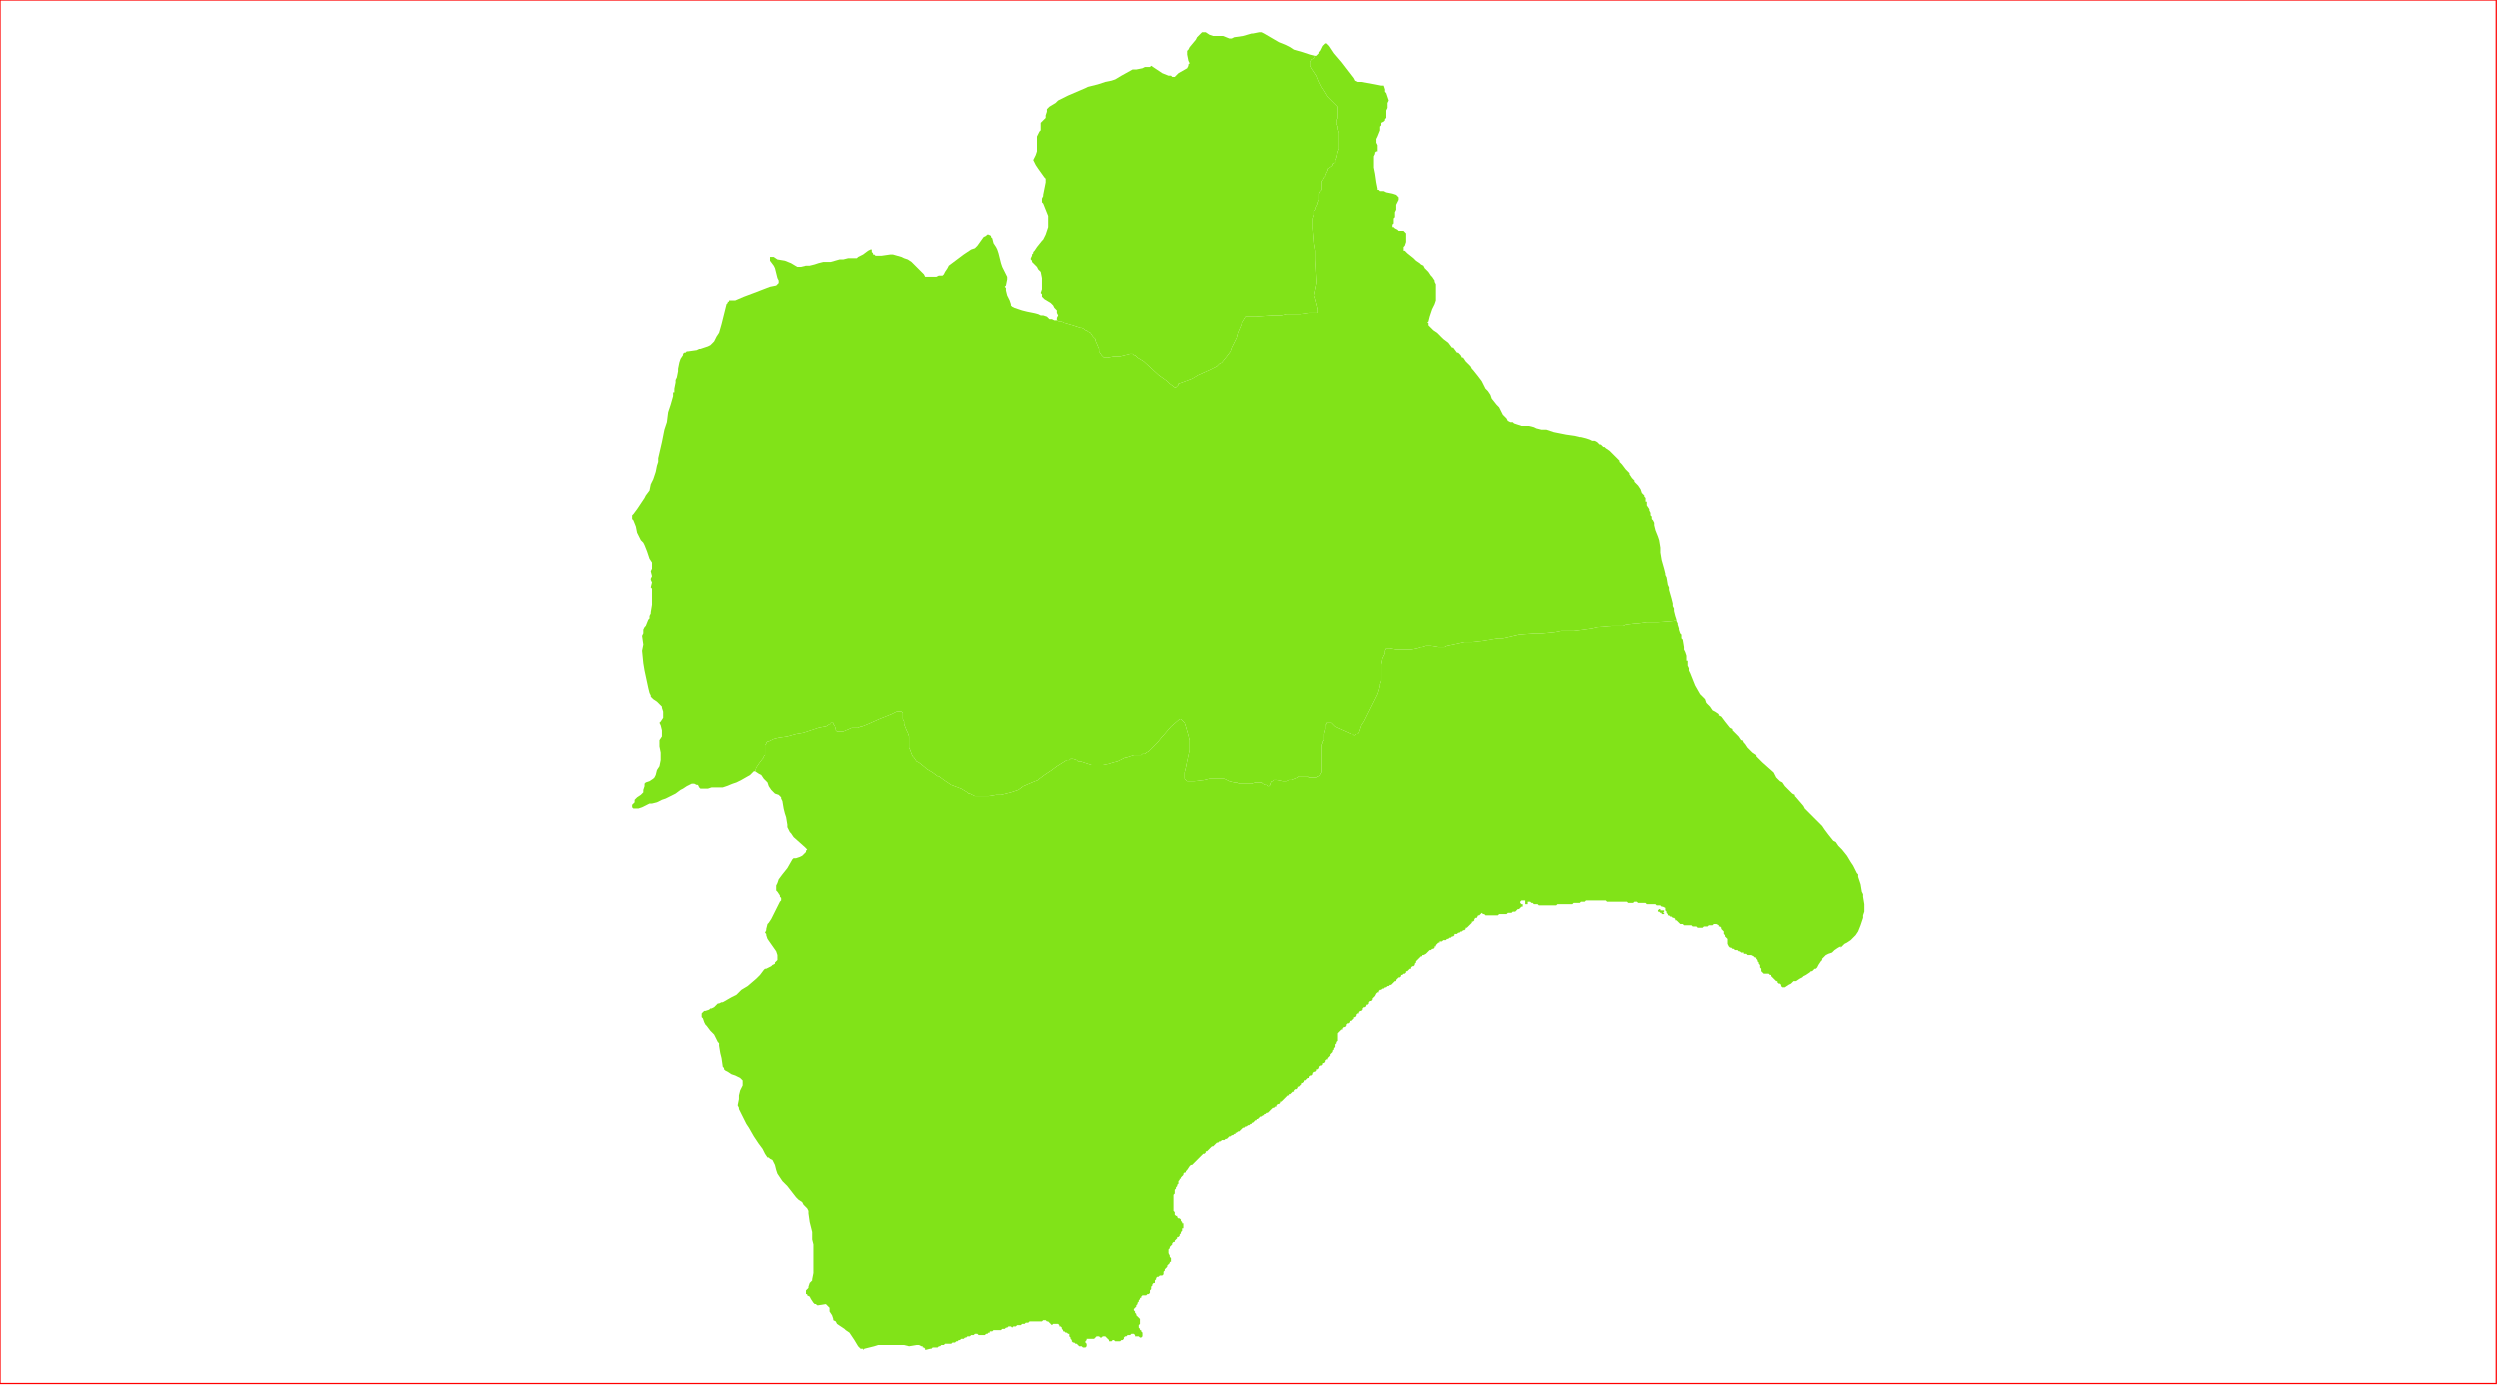 <?xml version="1.0" standalone="no"?>
<!DOCTYPE svg PUBLIC "-//W3C//DTD SVG 1.1//EN" "http://www.w3.org/Graphics/SVG/1.1/DTD/svg11.dtd">
<svg xmlns="http://www.w3.org/2000/svg" xmlns:inkscape="http://www.inkscape.org/namespaces/inkscape" xmlns:xlink="http://www.w3.org/1999/xlink" viewBox = "0 0 2013 1116" version = "1.1">
<!-- svg generated using QGIS www.qgis.org -->
<g id="union_lektiko_δημοσ_αβδηρων" inkscape:groupmode="layer" inkscape:label="union_lektiko_δημοσ_αβδηρων">
<g stroke="none" fill="rgb(129,227,24)" stroke-linejoin="round" stroke-width="0.26">
<g id="union_lektiko_δημοσ_αβδηρων_1" >
<path d="M 1059,45 L 1060,45 L 1061,44 L 1062,43 L 1062,42 L 1063,41 L 1065,37 L 1066,36 L 1067,35 L 1068,35 L 1069,36 L 1070,37 L 1074,43 L 1080,50 L 1090,63 L 1091,65 L 1093,66 L 1096,66 L 1107,68 L 1112,69 L 1114,69 L 1115,72 L 1115,74 L 1116,75 L 1118,81 L 1117,83 L 1117,85 L 1117,87 L 1116,89 L 1116,90 L 1116,94 L 1116,95 L 1115,96 L 1115,97 L 1114,98 L 1112,99 L 1112,101 L 1111,102 L 1111,103 L 1111,104 L 1111,105 L 1109,110 L 1108,112 L 1108,115 L 1109,117 L 1109,118 L 1109,120 L 1109,122 L 1108,122 L 1107,123 L 1107,124 L 1106,126 L 1106,127 L 1106,130 L 1106,132 L 1106,134 L 1106,135 L 1107,140 L 1108,147 L 1109,152 L 1109,153 L 1110,153 L 1111,154 L 1112,154 L 1114,154 L 1116,155 L 1121,156 L 1124,157 L 1125,158 L 1126,159 L 1126,160 L 1126,161 L 1125,163 L 1124,165 L 1124,169 L 1123,171 L 1123,173 L 1123,174 L 1123,175 L 1122,176 L 1122,178 L 1122,179 L 1122,180 L 1121,181 L 1121,183 L 1122,183 L 1123,184 L 1125,185 L 1126,186 L 1127,186 L 1130,186 L 1131,187 L 1132,188 L 1132,189 L 1132,190 L 1132,191 L 1132,193 L 1132,195 L 1131,198 L 1130,199 L 1130,200 L 1130,201 L 1130,202 L 1131,202 L 1133,204 L 1138,208 L 1140,210 L 1143,212 L 1144,213 L 1146,214 L 1147,216 L 1150,219 L 1152,222 L 1153,223 L 1155,226 L 1155,227 L 1156,229 L 1156,230 L 1156,234 L 1156,236 L 1156,238 L 1156,240 L 1156,242 L 1155,245 L 1154,247 L 1153,249 L 1152,252 L 1151,255 L 1150,259 L 1149,260 L 1150,260 L 1150,261 L 1150,262 L 1151,263 L 1152,264 L 1154,266 L 1157,268 L 1162,273 L 1166,276 L 1169,280 L 1170,280 L 1173,284 L 1174,284 L 1175,285 L 1176,286 L 1177,288 L 1178,288 L 1180,291 L 1181,292 L 1183,294 L 1184,295 L 1185,297 L 1186,298 L 1190,303 L 1193,307 L 1196,313 L 1198,315 L 1200,318 L 1201,321 L 1205,326 L 1207,328 L 1209,332 L 1210,334 L 1212,336 L 1213,337 L 1214,339 L 1216,340 L 1217,340 L 1218,340 L 1219,341 L 1222,342 L 1225,343 L 1226,343 L 1231,343 L 1235,344 L 1237,345 L 1241,346 L 1245,346 L 1251,348 L 1256,349 L 1261,350 L 1268,351 L 1272,352 L 1273,352 L 1277,353 L 1280,354 L 1282,355 L 1284,355 L 1286,356 L 1288,358 L 1289,358 L 1291,360 L 1292,360 L 1293,361 L 1296,363 L 1297,364 L 1301,368 L 1302,369 L 1304,371 L 1304,372 L 1306,374 L 1309,378 L 1311,380 L 1312,381 L 1312,382 L 1314,385 L 1316,387 L 1316,388 L 1319,391 L 1321,394 L 1322,397 L 1324,399 L 1324,400 L 1325,401 L 1325,402 L 1325,404 L 1326,404 L 1326,407 L 1328,410 L 1328,411 L 1329,413 L 1329,415 L 1330,416 L 1330,417 L 1330,418 L 1331,419 L 1332,421 L 1332,422 L 1332,423 L 1333,427 L 1335,432 L 1336,435 L 1337,441 L 1337,445 L 1338,451 L 1340,458 L 1341,462 L 1341,463 L 1342,465 L 1343,471 L 1344,473 L 1344,475 L 1346,482 L 1347,486 L 1347,488 L 1348,490 L 1348,492 L 1349,496 L 1350,499 L 1348,500 L 1335,501 L 1333,501 L 1328,501 L 1326,501 L 1319,502 L 1317,502 L 1309,503 L 1307,504 L 1298,504 L 1286,505 L 1282,506 L 1275,507 L 1267,508 L 1264,508 L 1257,508 L 1252,509 L 1242,510 L 1236,510 L 1223,511 L 1210,514 L 1206,514 L 1194,516 L 1185,517 L 1179,517 L 1170,519 L 1165,520 L 1163,521 L 1160,521 L 1158,521 L 1152,520 L 1150,520 L 1148,520 L 1145,521 L 1144,521 L 1141,522 L 1136,523 L 1132,523 L 1130,523 L 1124,523 L 1119,522 L 1116,522 L 1115,524 L 1115,526 L 1113,530 L 1112,535 L 1112,539 L 1112,543 L 1112,548 L 1111,551 L 1111,552 L 1110,556 L 1109,559 L 1105,567 L 1098,581 L 1096,584 L 1094,590 L 1093,591 L 1092,591 L 1091,592 L 1090,592 L 1089,591 L 1088,591 L 1086,590 L 1077,586 L 1075,585 L 1072,582 L 1070,582 L 1069,582 L 1068,582 L 1068,583 L 1067,584 L 1067,587 L 1066,591 L 1066,592 L 1066,594 L 1066,596 L 1065,597 L 1065,598 L 1064,600 L 1064,602 L 1064,605 L 1064,610 L 1064,613 L 1064,622 L 1063,623 L 1063,624 L 1062,625 L 1061,625 L 1060,626 L 1059,626 L 1057,626 L 1056,626 L 1054,626 L 1053,625 L 1052,625 L 1051,625 L 1049,625 L 1046,625 L 1045,626 L 1040,628 L 1038,628 L 1036,629 L 1033,629 L 1028,628 L 1026,628 L 1025,629 L 1024,629 L 1023,631 L 1023,632 L 1022,633 L 1021,633 L 1020,632 L 1019,632 L 1017,631 L 1016,630 L 1015,630 L 1013,630 L 1011,630 L 1008,631 L 1006,631 L 1005,631 L 998,631 L 996,630 L 995,630 L 994,630 L 990,629 L 986,627 L 984,627 L 983,627 L 982,627 L 979,627 L 974,627 L 970,628 L 962,629 L 960,629 L 958,629 L 956,629 L 955,628 L 954,627 L 954,625 L 954,624 L 954,622 L 955,618 L 956,613 L 958,604 L 958,600 L 958,596 L 957,592 L 955,585 L 954,582 L 953,581 L 951,579 L 950,579 L 943,585 L 937,592 L 936,593 L 932,598 L 929,601 L 927,603 L 926,604 L 925,605 L 923,606 L 922,607 L 920,607 L 919,608 L 915,608 L 913,608 L 910,609 L 907,610 L 906,610 L 900,613 L 896,614 L 893,615 L 888,616 L 883,616 L 879,616 L 876,615 L 870,613 L 868,613 L 867,612 L 864,611 L 862,611 L 861,612 L 859,612 L 851,617 L 847,620 L 841,624 L 837,627 L 836,628 L 831,630 L 824,633 L 820,636 L 817,637 L 814,638 L 810,639 L 806,640 L 802,640 L 796,641 L 789,641 L 787,641 L 785,641 L 781,639 L 780,639 L 779,638 L 774,635 L 766,632 L 763,630 L 760,628 L 756,625 L 755,625 L 751,622 L 746,619 L 745,618 L 740,614 L 738,613 L 736,610 L 735,609 L 734,607 L 733,604 L 732,602 L 732,599 L 732,593 L 731,590 L 730,588 L 728,583 L 728,581 L 727,579 L 727,576 L 727,574 L 726,573 L 725,573 L 723,573 L 722,573 L 718,575 L 708,579 L 699,583 L 694,585 L 693,585 L 691,586 L 690,586 L 689,586 L 687,586 L 686,586 L 679,589 L 678,589 L 676,589 L 675,589 L 674,589 L 673,588 L 673,587 L 672,584 L 671,583 L 671,582 L 669,582 L 669,583 L 668,583 L 665,585 L 664,585 L 659,586 L 656,587 L 647,590 L 641,591 L 634,593 L 627,594 L 623,595 L 619,597 L 618,597 L 617,598 L 617,599 L 616,600 L 616,606 L 616,608 L 615,609 L 615,610 L 614,611 L 611,615 L 609,618 L 608,621 L 607,621 L 606,622 L 605,623 L 604,624 L 597,628 L 593,630 L 590,631 L 585,633 L 582,634 L 581,634 L 573,634 L 570,635 L 568,635 L 566,635 L 565,635 L 564,635 L 563,634 L 562,632 L 561,632 L 559,631 L 558,631 L 557,631 L 555,632 L 553,633 L 550,635 L 548,636 L 544,639 L 540,641 L 536,643 L 533,644 L 531,645 L 529,646 L 525,647 L 523,647 L 517,650 L 514,651 L 513,651 L 512,651 L 511,651 L 510,651 L 509,650 L 509,649 L 509,648 L 511,646 L 511,644 L 513,642 L 516,640 L 518,638 L 518,636 L 519,633 L 519,631 L 520,630 L 523,629 L 526,627 L 527,626 L 528,624 L 529,620 L 531,617 L 532,612 L 532,610 L 532,606 L 531,601 L 531,599 L 531,598 L 531,596 L 533,593 L 533,591 L 533,588 L 532,584 L 531,582 L 532,581 L 534,578 L 534,576 L 534,575 L 534,573 L 533,570 L 533,569 L 532,568 L 529,565 L 526,563 L 524,561 L 524,560 L 523,558 L 522,554 L 519,540 L 518,534 L 517,524 L 518,519 L 517,512 L 518,510 L 518,507 L 519,505 L 520,504 L 522,499 L 523,498 L 523,496 L 524,494 L 524,493 L 525,487 L 525,474 L 524,473 L 525,469 L 524,467 L 524,466 L 525,464 L 524,460 L 525,458 L 525,455 L 525,454 L 525,453 L 523,450 L 521,444 L 519,439 L 518,437 L 516,435 L 515,433 L 513,429 L 512,424 L 510,419 L 509,418 L 509,416 L 509,415 L 510,414 L 513,410 L 519,401 L 520,399 L 523,395 L 524,390 L 526,386 L 528,380 L 529,375 L 530,372 L 530,369 L 533,356 L 535,346 L 537,340 L 538,332 L 540,326 L 542,319 L 542,316 L 543,316 L 543,313 L 544,308 L 544,306 L 545,304 L 546,299 L 546,297 L 547,292 L 548,289 L 550,286 L 550,285 L 551,284 L 552,284 L 553,283 L 554,283 L 561,282 L 563,281 L 564,281 L 570,279 L 572,278 L 574,276 L 575,275 L 577,271 L 579,268 L 581,261 L 583,253 L 585,245 L 586,244 L 586,243 L 587,243 L 587,242 L 590,242 L 592,242 L 599,239 L 607,236 L 620,231 L 625,230 L 626,229 L 627,228 L 627,227 L 627,226 L 626,224 L 624,216 L 623,214 L 620,210 L 620,209 L 620,208 L 620,207 L 621,207 L 622,207 L 623,207 L 626,209 L 632,210 L 637,212 L 642,215 L 644,215 L 645,215 L 649,214 L 652,214 L 656,213 L 659,212 L 663,211 L 668,211 L 669,211 L 676,209 L 679,209 L 683,208 L 687,208 L 689,208 L 690,208 L 691,207 L 695,205 L 699,202 L 701,201 L 702,201 L 702,203 L 703,204 L 703,205 L 704,205 L 705,206 L 707,206 L 709,206 L 710,206 L 717,205 L 719,205 L 726,207 L 728,208 L 731,209 L 734,211 L 735,212 L 742,219 L 744,221 L 745,223 L 747,223 L 752,223 L 754,223 L 756,222 L 757,222 L 759,222 L 760,221 L 761,219 L 763,216 L 764,214 L 768,211 L 772,208 L 776,205 L 782,201 L 785,200 L 787,198 L 792,191 L 794,190 L 795,189 L 796,189 L 798,190 L 798,191 L 799,192 L 800,196 L 802,199 L 803,201 L 804,204 L 806,212 L 807,215 L 809,219 L 810,221 L 811,223 L 811,225 L 810,230 L 809,231 L 810,232 L 810,234 L 811,238 L 813,242 L 814,245 L 814,246 L 815,247 L 817,248 L 823,250 L 827,251 L 832,252 L 836,253 L 838,254 L 840,254 L 843,255 L 845,257 L 847,257 L 849,258 L 851,258 L 853,259 L 854,259 L 855,259 L 857,260 L 864,262 L 870,264 L 871,264 L 873,265 L 874,266 L 875,266 L 876,267 L 878,268 L 880,271 L 882,273 L 882,274 L 885,281 L 885,283 L 887,286 L 888,287 L 889,288 L 890,288 L 892,288 L 897,287 L 899,287 L 902,287 L 910,285 L 912,285 L 913,286 L 914,286 L 916,288 L 921,291 L 933,302 L 940,307 L 942,309 L 946,312 L 947,312 L 949,310 L 949,309 L 952,308 L 960,305 L 965,302 L 974,298 L 980,295 L 982,293 L 984,292 L 988,287 L 991,283 L 992,280 L 996,272 L 997,268 L 1000,261 L 1000,260 L 1003,255 L 1011,255 L 1025,254 L 1026,254 L 1030,254 L 1032,254 L 1036,253 L 1043,253 L 1047,253 L 1054,252 L 1058,252 L 1061,252 L 1061,250 L 1061,249 L 1059,241 L 1058,238 L 1059,233 L 1060,228 L 1060,226 L 1059,209 L 1059,206 L 1059,202 L 1058,196 L 1057,184 L 1057,182 L 1057,181 L 1057,177 L 1057,176 L 1058,173 L 1058,170 L 1059,169 L 1059,168 L 1061,164 L 1061,163 L 1062,161 L 1062,159 L 1062,157 L 1062,156 L 1063,154 L 1064,153 L 1064,151 L 1064,150 L 1064,147 L 1064,146 L 1065,145 L 1066,143 L 1067,142 L 1067,141 L 1068,139 L 1069,137 L 1069,136 L 1072,134 L 1073,133 L 1073,132 L 1075,131 L 1075,129 L 1076,127 L 1077,122 L 1078,120 L 1078,117 L 1078,111 L 1078,109 L 1078,107 L 1077,104 L 1077,102 L 1076,100 L 1076,97 L 1077,95 L 1077,91 L 1077,89 L 1077,88 L 1077,87 L 1077,86 L 1076,85 L 1075,84 L 1072,81 L 1069,78 L 1066,73 L 1064,70 L 1062,66 L 1060,61 L 1056,55 L 1055,53 L 1055,51 L 1055,50 L 1056,48 L 1058,47 L 1059,45 " />
</g>
<g id="union_lektiko_δημοσ_αβδηρων_2" >
<path d="M 977,29 L 979,29 L 985,29 L 990,31 L 992,31 L 994,30 L 1001,29 L 1008,27 L 1009,27 L 1014,26 L 1016,26 L 1018,27 L 1030,34 L 1035,36 L 1039,38 L 1042,40 L 1049,42 L 1055,44 L 1059,45 L 1058,47 L 1056,48 L 1055,50 L 1055,51 L 1055,53 L 1056,55 L 1060,61 L 1062,66 L 1064,70 L 1066,73 L 1069,78 L 1072,81 L 1075,84 L 1076,85 L 1077,86 L 1077,87 L 1077,88 L 1077,89 L 1077,91 L 1077,95 L 1076,97 L 1076,100 L 1077,102 L 1077,104 L 1078,107 L 1078,109 L 1078,111 L 1078,117 L 1078,120 L 1077,122 L 1076,127 L 1075,129 L 1075,131 L 1073,132 L 1073,133 L 1072,134 L 1069,136 L 1069,137 L 1068,139 L 1067,141 L 1067,142 L 1066,143 L 1065,145 L 1064,146 L 1064,147 L 1064,150 L 1064,151 L 1064,153 L 1063,154 L 1062,156 L 1062,157 L 1062,159 L 1062,161 L 1061,163 L 1061,164 L 1059,168 L 1059,169 L 1058,170 L 1058,173 L 1057,176 L 1057,177 L 1057,181 L 1057,182 L 1057,184 L 1058,196 L 1059,202 L 1059,206 L 1059,209 L 1060,226 L 1060,228 L 1059,233 L 1058,238 L 1059,241 L 1061,249 L 1061,250 L 1061,252 L 1058,252 L 1054,252 L 1047,253 L 1043,253 L 1036,253 L 1032,254 L 1030,254 L 1026,254 L 1025,254 L 1011,255 L 1003,255 L 1000,260 L 1000,261 L 997,268 L 996,272 L 992,280 L 991,283 L 988,287 L 984,292 L 982,293 L 980,295 L 974,298 L 965,302 L 960,305 L 952,308 L 949,309 L 949,310 L 947,312 L 946,312 L 942,309 L 940,307 L 933,302 L 921,291 L 916,288 L 914,286 L 913,286 L 912,285 L 910,285 L 902,287 L 899,287 L 897,287 L 892,288 L 890,288 L 889,288 L 888,287 L 887,286 L 885,283 L 885,281 L 882,274 L 882,273 L 880,271 L 878,268 L 876,267 L 875,266 L 874,266 L 873,265 L 871,264 L 870,264 L 864,262 L 857,260 L 855,259 L 854,259 L 853,259 L 851,258 L 851,256 L 852,254 L 851,252 L 851,251 L 851,250 L 849,248 L 848,246 L 847,245 L 846,244 L 841,241 L 840,240 L 839,239 L 839,237 L 838,236 L 839,233 L 839,228 L 839,226 L 839,224 L 838,219 L 837,218 L 836,217 L 835,215 L 833,213 L 832,212 L 831,211 L 831,210 L 830,209 L 830,208 L 831,206 L 831,205 L 832,204 L 832,203 L 833,202 L 835,199 L 839,194 L 840,193 L 841,191 L 842,189 L 844,183 L 844,181 L 844,178 L 844,176 L 844,174 L 842,169 L 840,164 L 839,163 L 839,162 L 839,160 L 840,158 L 840,157 L 841,152 L 842,147 L 842,145 L 842,144 L 841,143 L 836,136 L 834,133 L 832,129 L 833,127 L 834,125 L 835,122 L 835,117 L 835,112 L 835,110 L 836,108 L 837,106 L 838,105 L 838,103 L 838,101 L 838,100 L 838,99 L 841,96 L 842,95 L 842,93 L 843,90 L 843,89 L 843,88 L 845,86 L 850,83 L 851,82 L 852,81 L 860,77 L 874,71 L 876,70 L 884,68 L 890,66 L 895,65 L 898,64 L 903,61 L 912,56 L 913,56 L 915,56 L 920,55 L 922,54 L 926,54 L 927,53 L 933,57 L 936,59 L 941,61 L 943,61 L 944,62 L 946,62 L 948,60 L 949,59 L 956,55 L 957,53 L 957,52 L 958,51 L 957,49 L 956,44 L 956,42 L 956,41 L 957,40 L 958,38 L 963,32 L 964,30 L 967,27 L 968,26 L 969,26 L 970,26 L 971,26 L 974,28 L 977,29 " />
</g>
<g id="union_lektiko_δημοσ_αβδηρων_3" >
<path d="M 1337,733 L 1338,733 L 1339,733 L 1340,733 L 1340,734 L 1339,735 L 1340,735 L 1340,736 L 1339,736 L 1338,736 L 1338,735 L 1337,735 L 1336,734 L 1335,734 L 1335,733 L 1336,732 L 1337,732 L 1337,733 " />
<path d="M 1350,499 L 1350,500 L 1351,502 L 1351,503 L 1352,506 L 1352,507 L 1353,510 L 1354,511 L 1354,513 L 1354,514 L 1355,515 L 1356,521 L 1356,523 L 1357,525 L 1358,528 L 1358,530 L 1358,532 L 1359,532 L 1359,533 L 1359,535 L 1359,536 L 1360,538 L 1360,540 L 1361,542 L 1363,547 L 1365,552 L 1369,559 L 1370,560 L 1372,562 L 1373,563 L 1374,566 L 1375,567 L 1377,569 L 1379,572 L 1381,573 L 1384,575 L 1384,576 L 1386,577 L 1389,581 L 1393,586 L 1395,587 L 1395,588 L 1400,593 L 1402,596 L 1403,596 L 1404,598 L 1405,599 L 1407,602 L 1409,604 L 1411,606 L 1414,608 L 1414,609 L 1419,614 L 1428,622 L 1429,624 L 1430,626 L 1433,629 L 1435,630 L 1437,633 L 1441,637 L 1443,639 L 1445,640 L 1445,641 L 1446,642 L 1452,649 L 1453,651 L 1462,660 L 1467,665 L 1469,668 L 1472,672 L 1476,677 L 1478,678 L 1480,681 L 1483,684 L 1487,689 L 1490,694 L 1492,697 L 1495,703 L 1496,704 L 1496,706 L 1497,709 L 1498,712 L 1499,718 L 1500,720 L 1500,722 L 1501,728 L 1501,729 L 1501,734 L 1500,737 L 1500,739 L 1498,745 L 1496,750 L 1494,753 L 1493,754 L 1491,756 L 1490,757 L 1487,759 L 1485,760 L 1482,763 L 1482,762 L 1480,763 L 1477,765 L 1475,767 L 1472,768 L 1470,769 L 1469,770 L 1467,772 L 1467,773 L 1466,774 L 1464,777 L 1463,779 L 1462,780 L 1461,780 L 1459,782 L 1458,782 L 1457,783 L 1454,785 L 1452,786 L 1451,787 L 1449,788 L 1446,790 L 1444,790 L 1442,792 L 1440,793 L 1437,795 L 1435,795 L 1434,794 L 1434,793 L 1433,792 L 1432,792 L 1431,791 L 1431,790 L 1430,790 L 1429,789 L 1428,788 L 1427,787 L 1426,786 L 1426,785 L 1425,785 L 1424,784 L 1423,784 L 1422,784 L 1421,784 L 1420,784 L 1419,783 L 1418,782 L 1418,781 L 1418,780 L 1417,779 L 1417,778 L 1417,777 L 1416,776 L 1416,775 L 1415,774 L 1415,773 L 1414,772 L 1414,771 L 1413,771 L 1412,770 L 1410,769 L 1409,769 L 1408,769 L 1407,769 L 1406,768 L 1405,768 L 1404,768 L 1404,767 L 1403,767 L 1402,767 L 1401,766 L 1400,766 L 1399,765 L 1398,765 L 1397,765 L 1396,764 L 1395,764 L 1394,763 L 1393,763 L 1392,762 L 1391,760 L 1391,758 L 1391,756 L 1390,755 L 1389,754 L 1389,753 L 1388,752 L 1388,751 L 1388,750 L 1387,749 L 1386,748 L 1386,747 L 1385,746 L 1384,746 L 1384,745 L 1382,744 L 1381,744 L 1380,744 L 1379,745 L 1378,745 L 1377,745 L 1376,745 L 1375,746 L 1374,746 L 1373,746 L 1372,746 L 1371,747 L 1370,747 L 1369,747 L 1368,747 L 1367,747 L 1366,746 L 1365,746 L 1364,746 L 1363,746 L 1362,745 L 1361,745 L 1360,745 L 1359,745 L 1358,745 L 1357,745 L 1356,745 L 1355,744 L 1354,744 L 1353,744 L 1352,743 L 1351,742 L 1350,741 L 1349,741 L 1349,740 L 1348,739 L 1347,739 L 1346,738 L 1345,738 L 1344,737 L 1343,737 L 1343,736 L 1342,735 L 1342,734 L 1341,733 L 1341,732 L 1341,731 L 1339,730 L 1338,730 L 1337,729 L 1336,729 L 1335,729 L 1334,729 L 1333,728 L 1332,728 L 1331,728 L 1330,728 L 1329,728 L 1328,728 L 1326,728 L 1325,727 L 1324,727 L 1323,727 L 1322,727 L 1321,727 L 1320,727 L 1319,727 L 1318,726 L 1317,726 L 1316,726 L 1315,727 L 1314,727 L 1313,727 L 1312,727 L 1311,727 L 1310,726 L 1309,726 L 1308,726 L 1307,726 L 1306,726 L 1305,726 L 1304,726 L 1303,726 L 1302,726 L 1301,726 L 1300,726 L 1299,726 L 1298,726 L 1297,726 L 1296,726 L 1295,726 L 1294,726 L 1293,725 L 1292,725 L 1291,725 L 1290,725 L 1289,725 L 1288,725 L 1287,725 L 1286,725 L 1285,725 L 1284,725 L 1283,725 L 1282,725 L 1281,725 L 1280,725 L 1279,725 L 1278,725 L 1277,725 L 1276,726 L 1275,726 L 1274,726 L 1273,726 L 1272,727 L 1271,727 L 1270,727 L 1269,727 L 1268,727 L 1267,727 L 1266,728 L 1265,728 L 1264,728 L 1263,728 L 1262,728 L 1261,728 L 1259,728 L 1258,728 L 1257,728 L 1256,728 L 1255,728 L 1254,728 L 1253,729 L 1252,729 L 1251,729 L 1250,729 L 1249,729 L 1248,729 L 1247,729 L 1246,729 L 1245,729 L 1244,729 L 1243,729 L 1242,729 L 1241,729 L 1240,729 L 1239,729 L 1238,728 L 1237,728 L 1236,728 L 1235,728 L 1234,727 L 1233,727 L 1232,726 L 1231,726 L 1230,726 L 1230,727 L 1230,728 L 1229,728 L 1228,728 L 1228,727 L 1228,726 L 1228,725 L 1227,725 L 1226,725 L 1225,725 L 1224,726 L 1224,727 L 1225,728 L 1226,728 L 1226,729 L 1226,730 L 1225,730 L 1224,731 L 1223,732 L 1222,732 L 1221,733 L 1220,734 L 1219,734 L 1218,734 L 1217,735 L 1216,735 L 1215,735 L 1214,735 L 1213,736 L 1212,736 L 1211,736 L 1210,736 L 1209,736 L 1208,736 L 1207,736 L 1206,737 L 1205,737 L 1204,737 L 1203,737 L 1202,737 L 1201,737 L 1200,737 L 1199,737 L 1198,737 L 1197,737 L 1196,737 L 1195,736 L 1194,736 L 1193,735 L 1192,736 L 1191,737 L 1190,737 L 1189,739 L 1188,739 L 1187,740 L 1187,741 L 1186,742 L 1185,742 L 1185,743 L 1184,744 L 1183,745 L 1182,746 L 1181,747 L 1180,747 L 1180,748 L 1179,749 L 1178,749 L 1177,750 L 1176,750 L 1175,751 L 1174,751 L 1173,752 L 1172,752 L 1171,752 L 1171,753 L 1170,754 L 1169,754 L 1168,755 L 1167,755 L 1166,756 L 1165,756 L 1164,757 L 1163,757 L 1162,757 L 1161,758 L 1160,758 L 1159,758 L 1159,759 L 1158,759 L 1157,760 L 1156,761 L 1156,762 L 1155,762 L 1155,763 L 1154,764 L 1153,764 L 1152,765 L 1151,765 L 1150,766 L 1149,767 L 1148,768 L 1146,769 L 1145,769 L 1145,770 L 1144,770 L 1143,771 L 1142,772 L 1141,773 L 1140,774 L 1140,775 L 1139,776 L 1139,777 L 1138,778 L 1137,778 L 1136,779 L 1136,780 L 1135,780 L 1134,781 L 1133,782 L 1132,782 L 1132,783 L 1131,784 L 1130,784 L 1129,785 L 1128,785 L 1128,786 L 1127,787 L 1126,787 L 1125,788 L 1124,789 L 1124,790 L 1123,790 L 1122,791 L 1121,792 L 1120,793 L 1119,793 L 1118,794 L 1117,794 L 1116,795 L 1115,795 L 1114,796 L 1113,796 L 1112,797 L 1111,797 L 1110,798 L 1110,799 L 1109,799 L 1108,800 L 1107,802 L 1106,803 L 1105,804 L 1105,805 L 1104,806 L 1103,806 L 1102,807 L 1102,808 L 1101,809 L 1100,809 L 1100,810 L 1099,811 L 1098,811 L 1097,812 L 1097,813 L 1096,814 L 1095,814 L 1094,815 L 1094,816 L 1093,816 L 1092,817 L 1092,818 L 1091,819 L 1090,819 L 1090,820 L 1089,821 L 1088,822 L 1087,822 L 1087,823 L 1086,824 L 1085,824 L 1084,825 L 1084,826 L 1083,827 L 1082,827 L 1081,828 L 1081,829 L 1080,829 L 1079,830 L 1078,831 L 1077,832 L 1077,833 L 1077,834 L 1077,835 L 1077,836 L 1077,837 L 1077,838 L 1076,839 L 1076,840 L 1075,841 L 1075,842 L 1075,843 L 1074,844 L 1074,845 L 1073,846 L 1073,847 L 1072,848 L 1071,849 L 1071,850 L 1070,851 L 1069,852 L 1069,853 L 1068,853 L 1067,854 L 1067,855 L 1066,856 L 1065,856 L 1065,857 L 1064,858 L 1063,858 L 1062,859 L 1062,860 L 1061,861 L 1060,861 L 1060,862 L 1059,863 L 1058,863 L 1057,864 L 1057,865 L 1056,866 L 1055,866 L 1054,867 L 1054,868 L 1053,868 L 1052,869 L 1051,870 L 1050,870 L 1050,871 L 1049,872 L 1048,872 L 1048,873 L 1047,874 L 1046,875 L 1045,875 L 1045,876 L 1044,877 L 1043,877 L 1042,878 L 1042,879 L 1041,879 L 1040,880 L 1039,881 L 1038,881 L 1038,882 L 1037,882 L 1036,883 L 1035,884 L 1034,885 L 1033,886 L 1032,887 L 1031,887 L 1031,888 L 1030,889 L 1029,889 L 1028,890 L 1028,891 L 1027,891 L 1026,892 L 1025,892 L 1024,893 L 1023,894 L 1022,895 L 1021,896 L 1020,896 L 1019,897 L 1018,897 L 1018,898 L 1017,898 L 1016,899 L 1015,899 L 1014,900 L 1013,901 L 1012,901 L 1012,902 L 1011,902 L 1010,903 L 1009,904 L 1008,904 L 1008,905 L 1007,905 L 1006,906 L 1005,906 L 1004,907 L 1003,907 L 1002,908 L 1001,908 L 1000,909 L 999,910 L 998,911 L 997,911 L 996,912 L 995,912 L 995,913 L 994,913 L 993,914 L 992,914 L 991,915 L 990,915 L 989,916 L 988,917 L 987,917 L 986,918 L 985,918 L 984,918 L 983,919 L 982,919 L 981,920 L 980,920 L 979,921 L 978,922 L 977,923 L 976,923 L 975,924 L 974,925 L 973,926 L 972,927 L 971,927 L 971,928 L 970,929 L 969,929 L 968,930 L 967,931 L 966,932 L 965,933 L 964,934 L 963,935 L 962,936 L 961,937 L 960,938 L 959,938 L 958,939 L 956,942 L 955,943 L 955,944 L 954,944 L 953,945 L 953,946 L 952,947 L 951,948 L 951,949 L 950,949 L 950,950 L 949,951 L 949,952 L 949,953 L 948,954 L 948,955 L 947,956 L 947,957 L 946,958 L 946,959 L 946,960 L 946,961 L 945,962 L 945,963 L 945,964 L 945,965 L 945,966 L 945,967 L 945,968 L 945,969 L 945,970 L 945,971 L 945,972 L 945,973 L 945,974 L 945,975 L 946,976 L 946,977 L 946,978 L 947,979 L 948,979 L 948,980 L 949,981 L 950,981 L 951,982 L 951,983 L 952,984 L 952,985 L 953,985 L 953,987 L 953,988 L 953,989 L 952,989 L 952,990 L 952,991 L 951,992 L 951,993 L 950,994 L 950,995 L 949,996 L 948,996 L 948,997 L 947,998 L 946,999 L 946,1000 L 945,1000 L 944,1001 L 944,1002 L 943,1003 L 942,1004 L 942,1005 L 941,1006 L 941,1007 L 941,1008 L 941,1009 L 942,1011 L 942,1012 L 943,1013 L 943,1014 L 943,1016 L 942,1016 L 942,1017 L 941,1018 L 940,1019 L 940,1020 L 939,1021 L 938,1022 L 938,1023 L 937,1024 L 937,1025 L 937,1026 L 936,1027 L 935,1027 L 934,1027 L 933,1028 L 932,1028 L 931,1029 L 931,1030 L 930,1031 L 930,1032 L 930,1033 L 929,1033 L 928,1034 L 928,1035 L 927,1036 L 927,1037 L 927,1038 L 926,1039 L 926,1040 L 926,1041 L 925,1042 L 924,1042 L 923,1043 L 922,1043 L 921,1043 L 920,1043 L 919,1044 L 919,1045 L 918,1045 L 918,1046 L 917,1047 L 917,1048 L 916,1049 L 916,1050 L 915,1051 L 915,1052 L 914,1053 L 913,1054 L 913,1055 L 914,1056 L 914,1057 L 915,1058 L 915,1059 L 916,1060 L 917,1061 L 918,1062 L 918,1063 L 918,1064 L 918,1065 L 918,1066 L 917,1067 L 917,1068 L 917,1069 L 918,1070 L 918,1071 L 919,1071 L 919,1072 L 920,1073 L 920,1074 L 920,1075 L 920,1076 L 919,1077 L 918,1077 L 917,1076 L 916,1076 L 915,1076 L 914,1076 L 914,1075 L 913,1074 L 912,1074 L 911,1074 L 910,1075 L 909,1075 L 908,1075 L 907,1076 L 906,1076 L 905,1077 L 905,1078 L 904,1079 L 903,1079 L 902,1080 L 901,1080 L 900,1080 L 899,1080 L 898,1080 L 897,1079 L 896,1079 L 895,1080 L 894,1080 L 893,1080 L 893,1079 L 892,1078 L 891,1077 L 890,1076 L 889,1076 L 888,1076 L 887,1077 L 886,1077 L 885,1076 L 884,1076 L 883,1076 L 882,1077 L 881,1078 L 880,1078 L 879,1078 L 878,1078 L 877,1078 L 876,1078 L 875,1078 L 875,1079 L 874,1080 L 874,1081 L 875,1082 L 875,1083 L 875,1084 L 874,1085 L 873,1085 L 872,1085 L 871,1084 L 870,1084 L 869,1084 L 868,1083 L 867,1082 L 866,1082 L 865,1081 L 864,1081 L 863,1080 L 863,1079 L 862,1078 L 862,1077 L 861,1076 L 861,1075 L 861,1074 L 860,1074 L 859,1073 L 858,1073 L 857,1072 L 856,1072 L 856,1071 L 855,1070 L 855,1069 L 854,1068 L 853,1068 L 853,1067 L 852,1066 L 851,1066 L 850,1066 L 849,1066 L 848,1066 L 847,1067 L 846,1066 L 845,1065 L 844,1064 L 843,1064 L 842,1063 L 841,1063 L 840,1063 L 839,1064 L 838,1064 L 837,1064 L 836,1064 L 835,1064 L 834,1064 L 833,1064 L 832,1064 L 831,1064 L 830,1064 L 829,1064 L 828,1065 L 827,1065 L 826,1065 L 825,1066 L 824,1066 L 823,1066 L 822,1067 L 821,1067 L 820,1067 L 819,1067 L 818,1068 L 817,1068 L 816,1068 L 815,1069 L 814,1068 L 813,1068 L 812,1068 L 811,1069 L 810,1069 L 809,1070 L 808,1070 L 807,1070 L 806,1071 L 805,1071 L 804,1071 L 803,1071 L 802,1071 L 801,1071 L 800,1071 L 799,1072 L 798,1072 L 797,1072 L 797,1073 L 796,1073 L 795,1074 L 794,1074 L 793,1075 L 792,1075 L 791,1075 L 790,1075 L 789,1075 L 788,1075 L 787,1074 L 786,1074 L 785,1074 L 784,1075 L 783,1075 L 782,1075 L 781,1076 L 780,1076 L 779,1076 L 778,1077 L 777,1077 L 776,1078 L 775,1078 L 774,1078 L 773,1079 L 772,1079 L 771,1080 L 770,1080 L 769,1081 L 768,1081 L 767,1081 L 766,1082 L 765,1082 L 764,1082 L 763,1082 L 762,1082 L 761,1082 L 760,1083 L 759,1083 L 758,1083 L 757,1084 L 756,1084 L 755,1085 L 754,1085 L 753,1085 L 752,1085 L 751,1085 L 750,1086 L 749,1086 L 745,1087 L 745,1086 L 744,1085 L 743,1085 L 743,1084 L 742,1084 L 740,1083 L 739,1083 L 738,1083 L 732,1084 L 728,1083 L 720,1083 L 714,1083 L 711,1083 L 709,1083 L 707,1083 L 704,1084 L 700,1085 L 696,1086 L 695,1087 L 695,1086 L 694,1086 L 693,1086 L 691,1084 L 688,1079 L 684,1073 L 681,1071 L 680,1070 L 674,1066 L 673,1064 L 671,1063 L 671,1062 L 670,1059 L 668,1056 L 668,1054 L 668,1053 L 666,1051 L 665,1050 L 659,1051 L 658,1051 L 657,1050 L 656,1050 L 655,1049 L 653,1046 L 652,1044 L 650,1043 L 650,1042 L 649,1042 L 649,1041 L 649,1039 L 651,1037 L 651,1036 L 652,1033 L 654,1031 L 654,1030 L 655,1025 L 655,1019 L 655,1011 L 655,1002 L 654,998 L 654,992 L 653,988 L 652,984 L 651,977 L 651,976 L 651,975 L 650,973 L 647,970 L 646,968 L 643,966 L 641,964 L 634,955 L 630,951 L 628,948 L 626,945 L 625,942 L 624,938 L 623,936 L 622,934 L 620,933 L 619,932 L 618,932 L 616,929 L 614,925 L 611,921 L 607,915 L 603,908 L 601,905 L 599,901 L 595,893 L 595,892 L 594,890 L 595,885 L 595,882 L 596,878 L 598,874 L 598,873 L 598,870 L 597,869 L 596,868 L 592,866 L 589,865 L 586,863 L 584,862 L 583,861 L 583,860 L 582,859 L 581,852 L 580,848 L 579,842 L 579,840 L 578,839 L 575,833 L 572,830 L 569,826 L 568,825 L 567,823 L 566,820 L 565,819 L 565,818 L 565,817 L 565,816 L 566,815 L 567,814 L 568,814 L 571,813 L 572,812 L 573,812 L 575,811 L 578,808 L 579,808 L 581,807 L 582,807 L 589,803 L 591,802 L 593,801 L 594,800 L 597,797 L 602,794 L 609,788 L 610,787 L 612,785 L 615,781 L 616,780 L 617,780 L 619,779 L 621,778 L 622,777 L 624,776 L 624,775 L 626,773 L 626,771 L 626,769 L 625,766 L 618,756 L 617,753 L 617,752 L 616,751 L 617,749 L 617,748 L 618,744 L 619,743 L 621,740 L 623,736 L 628,726 L 629,725 L 629,723 L 628,722 L 628,721 L 626,718 L 625,717 L 625,716 L 625,715 L 625,713 L 626,711 L 627,708 L 630,704 L 634,699 L 638,692 L 639,691 L 640,691 L 641,691 L 644,690 L 646,689 L 647,688 L 648,687 L 649,686 L 649,685 L 650,684 L 649,683 L 648,682 L 639,674 L 637,671 L 636,670 L 635,668 L 634,666 L 634,664 L 633,658 L 632,655 L 631,651 L 630,645 L 629,643 L 629,642 L 628,641 L 627,640 L 624,639 L 622,637 L 621,636 L 619,633 L 618,630 L 615,627 L 613,624 L 611,623 L 608,621 L 609,618 L 611,615 L 614,611 L 615,610 L 615,609 L 616,608 L 616,606 L 616,600 L 617,599 L 617,598 L 618,597 L 619,597 L 623,595 L 627,594 L 634,593 L 641,591 L 647,590 L 656,587 L 659,586 L 664,585 L 665,585 L 668,583 L 669,583 L 669,582 L 671,582 L 671,583 L 672,584 L 673,587 L 673,588 L 674,589 L 675,589 L 676,589 L 678,589 L 679,589 L 686,586 L 687,586 L 689,586 L 690,586 L 691,586 L 693,585 L 694,585 L 699,583 L 708,579 L 718,575 L 722,573 L 723,573 L 725,573 L 726,573 L 727,574 L 727,576 L 727,579 L 728,581 L 728,583 L 730,588 L 731,590 L 732,593 L 732,599 L 732,602 L 733,604 L 734,607 L 735,609 L 736,610 L 738,613 L 740,614 L 745,618 L 746,619 L 751,622 L 755,625 L 756,625 L 760,628 L 763,630 L 766,632 L 774,635 L 779,638 L 780,639 L 781,639 L 785,641 L 787,641 L 789,641 L 796,641 L 802,640 L 806,640 L 810,639 L 814,638 L 817,637 L 820,636 L 824,633 L 831,630 L 836,628 L 837,627 L 841,624 L 847,620 L 851,617 L 859,612 L 861,612 L 862,611 L 864,611 L 867,612 L 868,613 L 870,613 L 876,615 L 879,616 L 883,616 L 888,616 L 893,615 L 896,614 L 900,613 L 906,610 L 907,610 L 910,609 L 913,608 L 915,608 L 919,608 L 920,607 L 922,607 L 923,606 L 925,605 L 926,604 L 927,603 L 929,601 L 932,598 L 936,593 L 937,592 L 943,585 L 950,579 L 951,579 L 953,581 L 954,582 L 955,585 L 957,592 L 958,596 L 958,600 L 958,604 L 956,613 L 955,618 L 954,622 L 954,624 L 954,625 L 954,627 L 955,628 L 956,629 L 958,629 L 960,629 L 962,629 L 970,628 L 974,627 L 979,627 L 982,627 L 983,627 L 984,627 L 986,627 L 990,629 L 994,630 L 995,630 L 996,630 L 998,631 L 1005,631 L 1006,631 L 1008,631 L 1011,630 L 1013,630 L 1015,630 L 1016,630 L 1017,631 L 1019,632 L 1020,632 L 1021,633 L 1022,633 L 1023,632 L 1023,631 L 1024,629 L 1025,629 L 1026,628 L 1028,628 L 1033,629 L 1036,629 L 1038,628 L 1040,628 L 1045,626 L 1046,625 L 1049,625 L 1051,625 L 1052,625 L 1053,625 L 1054,626 L 1056,626 L 1057,626 L 1059,626 L 1060,626 L 1061,625 L 1062,625 L 1063,624 L 1063,623 L 1064,622 L 1064,613 L 1064,610 L 1064,605 L 1064,602 L 1064,600 L 1065,598 L 1065,597 L 1066,596 L 1066,594 L 1066,592 L 1066,591 L 1067,587 L 1067,584 L 1068,583 L 1068,582 L 1069,582 L 1070,582 L 1072,582 L 1075,585 L 1077,586 L 1086,590 L 1088,591 L 1089,591 L 1090,592 L 1091,592 L 1092,591 L 1093,591 L 1094,590 L 1096,584 L 1098,581 L 1105,567 L 1109,559 L 1110,556 L 1111,552 L 1111,551 L 1112,548 L 1112,543 L 1112,539 L 1112,535 L 1113,530 L 1115,526 L 1115,524 L 1116,522 L 1119,522 L 1124,523 L 1130,523 L 1132,523 L 1136,523 L 1141,522 L 1144,521 L 1145,521 L 1148,520 L 1150,520 L 1152,520 L 1158,521 L 1160,521 L 1163,521 L 1165,520 L 1170,519 L 1179,517 L 1185,517 L 1194,516 L 1206,514 L 1210,514 L 1223,511 L 1236,510 L 1242,510 L 1252,509 L 1257,508 L 1264,508 L 1267,508 L 1275,507 L 1282,506 L 1286,505 L 1298,504 L 1307,504 L 1309,503 L 1317,502 L 1319,502 L 1326,501 L 1328,501 L 1333,501 L 1335,501 L 1348,500 L 1350,499 " />
</g>
</g>
</g>
<!-- QGIS extent for clipping, eg in Inkscape -->
<g id="qgisviewbox" inkscape:groupmode="layer" inkscape:label="qgisviewbox" stroke="rgb(255,0,0)" stroke-width="1" fill="none" >
<path d="M 0,1114 L 2010,1114 L 2010,0 L 0,0 L 0,1114 " />
</g></svg>